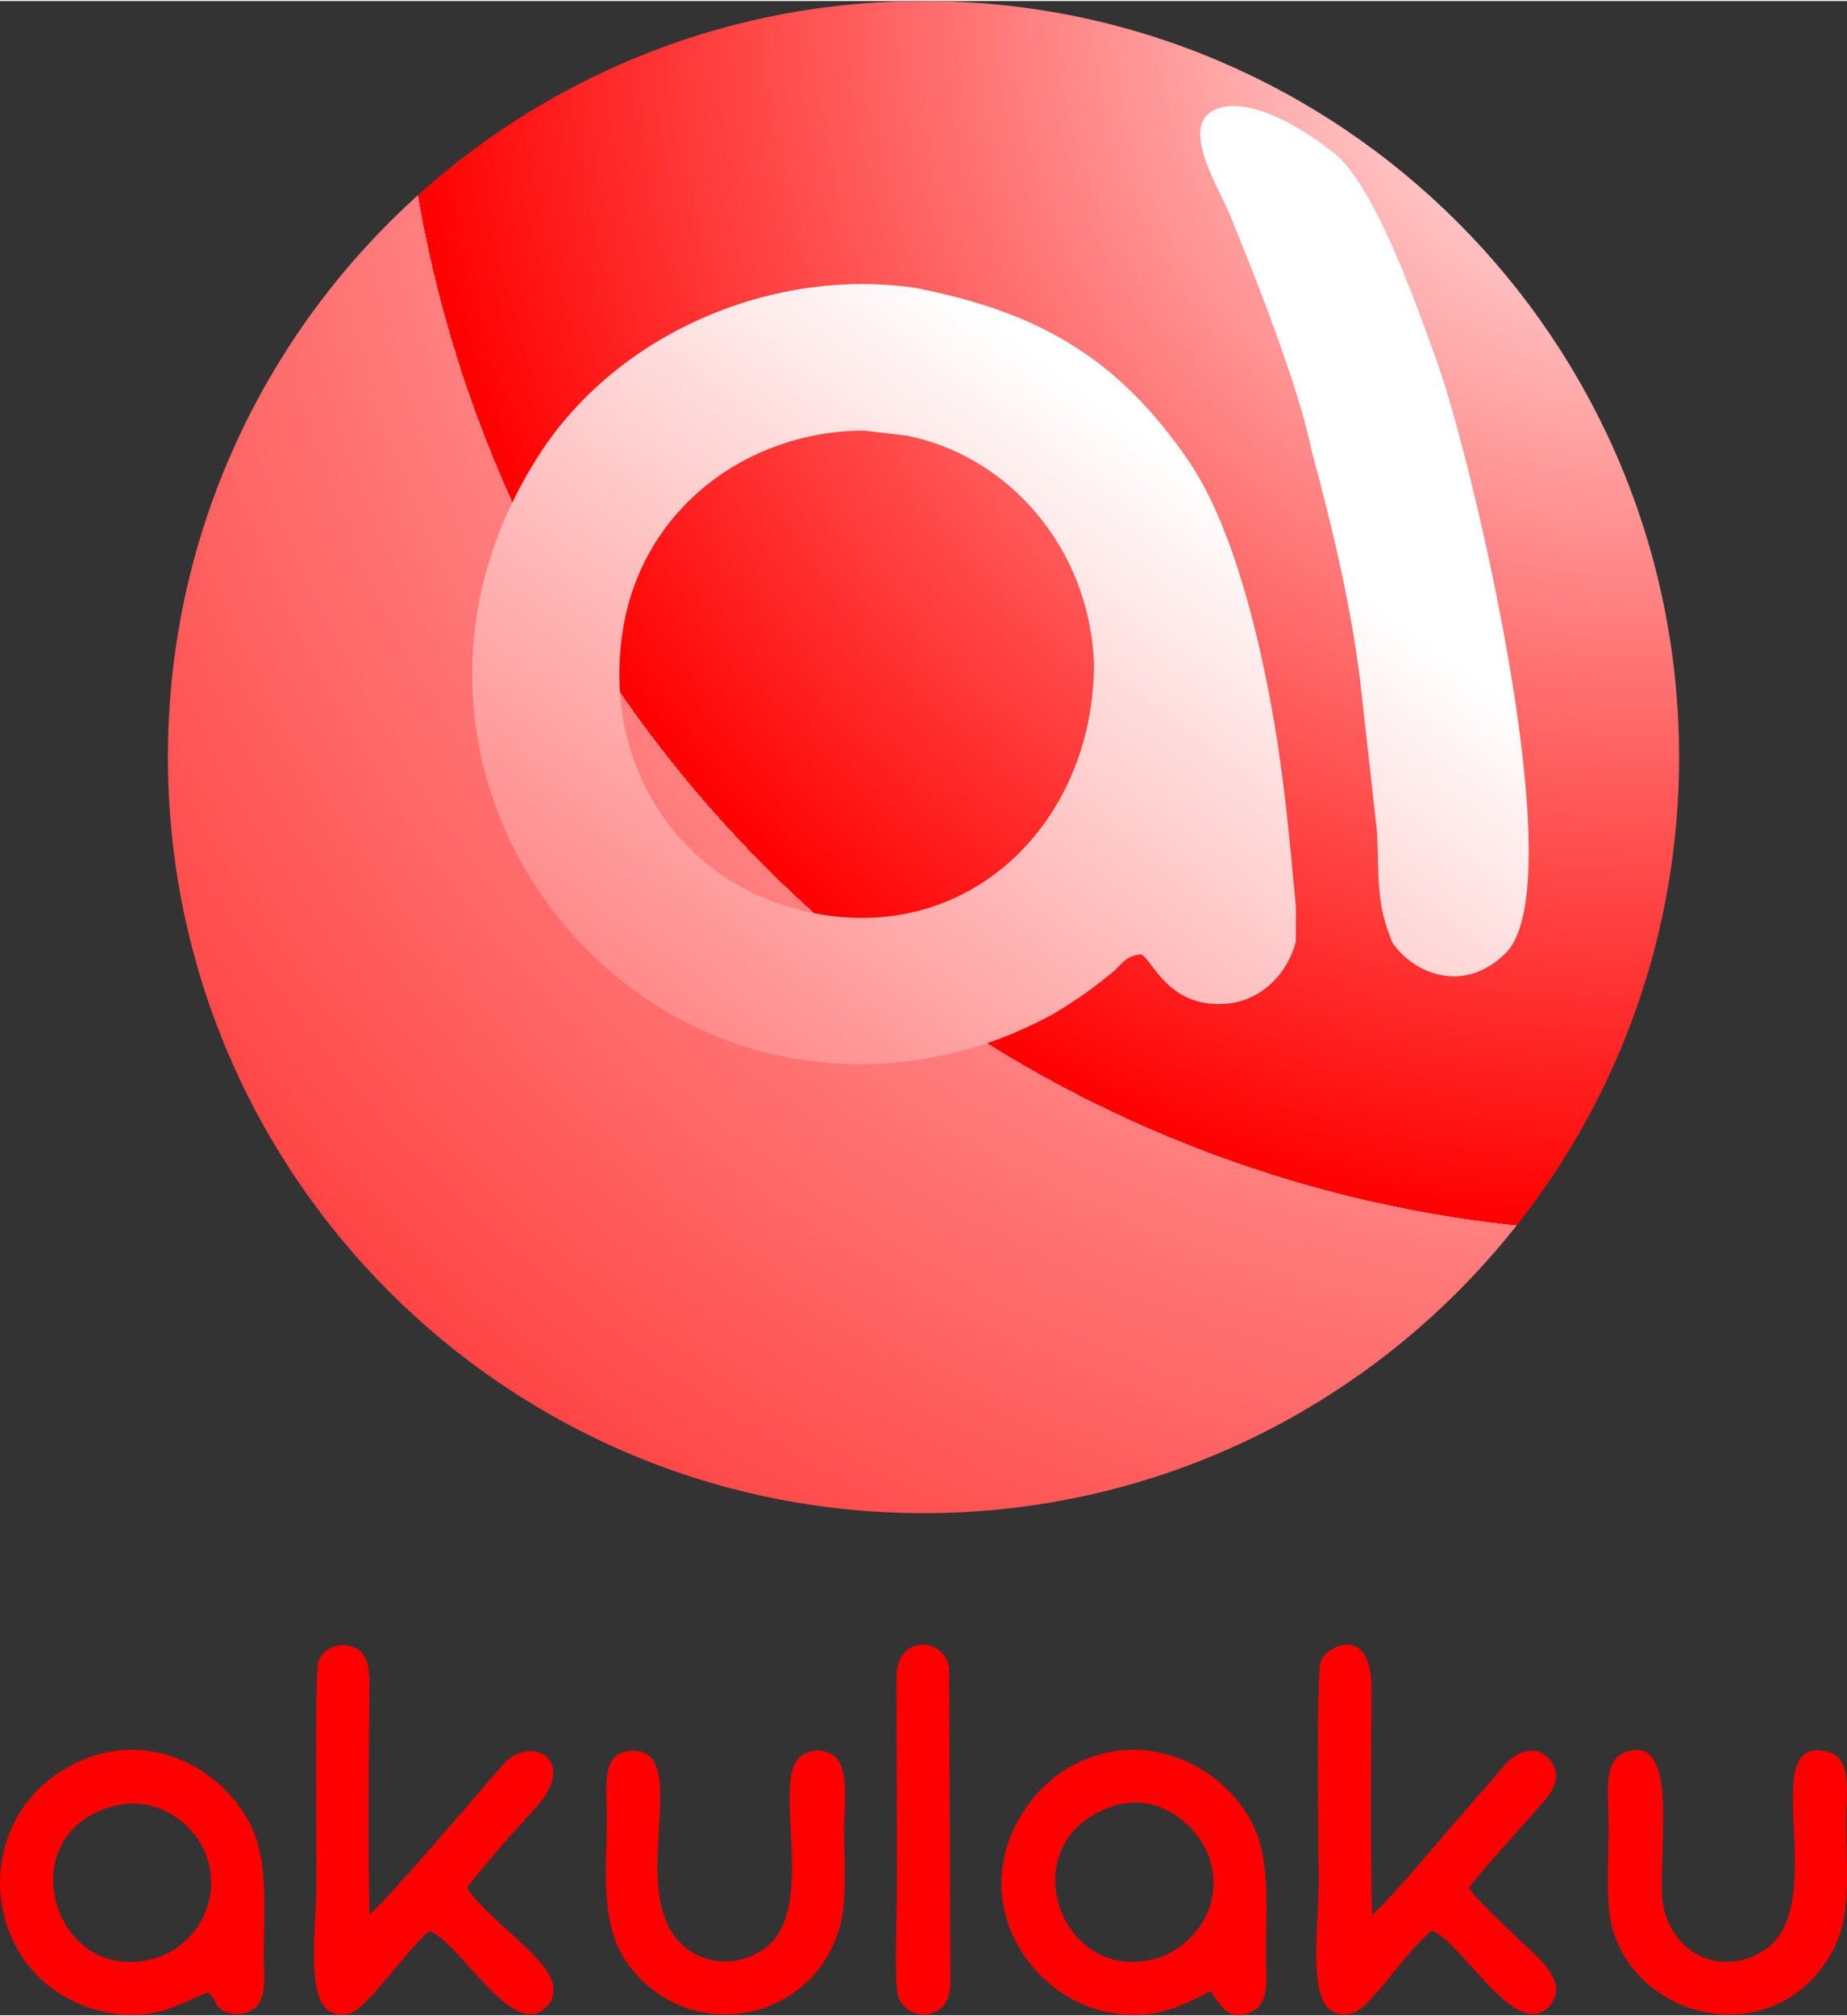<?xml version="1.0" encoding="UTF-8"?>
<!DOCTYPE svg PUBLIC "-//W3C//DTD SVG 1.1//EN" "http://www.w3.org/Graphics/SVG/1.1/DTD/svg11.dtd">
<!-- Creator: CorelDRAW 2019 (64-Bit) -->
<svg xmlns="http://www.w3.org/2000/svg" xml:space="preserve" width="220px" height="240px" version="1.1" style="shape-rendering:geometricPrecision; text-rendering:geometricPrecision; image-rendering:optimizeQuality; fill-rule:evenodd; clip-rule:evenodd"
viewBox="0 0 220 239.76"
 xmlns:xlink="http://www.w3.org/1999/xlink"
 xmlns:xodm="http://www.corel.com/coreldraw/odm/2003">
 <rect x="0" y="0" width="220" height="239.76" fill="#333333" stroke="none"/>
 <defs>
  <style type="text/css">
   <![CDATA[
    .fil0 {fill:red}
    .fil2 {fill:url(#id0)}
    .fil1 {fill:url(#id1)}
   ]]>
  </style>
  <linearGradient id="id0" gradientUnits="userSpaceOnUse" x1="137.99" y1="52.74" x2="23.98" y2="209.04">
   <stop offset="0" style="stop-opacity:1; stop-color:white"/>
   <stop offset="1" style="stop-opacity:1; stop-color:red"/>
  </linearGradient>
  <radialGradient id="id1" gradientUnits="userSpaceOnUse" gradientTransform="matrix(2.33 -1.333 1.333 2.33 -259 264)" cx="196.4" cy="-1.8" r="110.25" fx="196.4" fy="-1.8">
   <stop offset="0" style="stop-opacity:1; stop-color:white"/>
   <stop offset="0.502" style="stop-opacity:1; stop-color:red"/>
   <stop offset="0.22" style="stop-opacity:1; stop-color:#FF7F7F"/>
   <stop offset="1" style="stop-opacity:1; stop-color:red"/>
  </radialGradient>
 </defs>
 <g id="Layer_x0020_1">
  <path class="fil0" d="M174.96 224.59c2.47,-3.17 5.28,-6.07 8,-9.23 1,-1.18 3.47,-3.25 1.84,-5.73 -1.49,-2.26 -4.14,-1.34 -5.5,0.27 -2.65,3.14 -5.24,5.99 -7.87,9.08 -1.25,1.46 -7.03,8.28 -8.02,8.79 -0.18,-8.78 -0.12,-17.83 -0.04,-26.63 0.08,-8.16 -5.43,-5.34 -6.06,-3.48 -0.56,1.64 -0.24,22.71 -0.24,26.21 0,6.67 -1.89,17 3.94,15.68 2.21,-0.5 6.37,-7.38 9.54,-9.86 3.78,1.53 10.12,13.41 14.04,8.93 2.59,-2.96 -2.14,-6.33 -3.45,-7.67 -1.37,-1.38 -5.48,-5.1 -6.18,-6.36zm-119.36 0c2.27,-2.88 5.33,-6.43 7.96,-9.23 5.7,-6.07 -0.41,-9.11 -3.63,-5.44 -1.99,2.28 -14.66,17.12 -15.91,17.82 -0.23,-8.73 -0.08,-17.84 -0.02,-26.6 0.01,-2.25 0.06,-4.33 -1.79,-5.15 -1.69,-0.74 -3.7,0.03 -4.28,1.67 -0.47,1.36 -0.24,22.98 -0.24,26.21 0,6.68 -1.88,17.01 3.91,15.7 2.05,-0.47 6.81,-7.58 9.55,-9.83 3.46,1.08 10.12,13.45 14.05,8.9 3.47,-4.03 -6.13,-8.92 -9.6,-14.05zm-41.83 -9.77c5.4,-1.29 10.03,2.61 11.08,6.83 1.4,5.6 -2.35,10.29 -6.66,11.42 -11.98,3.16 -17.25,-15.17 -4.42,-18.25zm11.05 22.25c1.16,1.07 0.58,1.68 2.17,2.32 0.93,0.38 2.11,0.32 3.02,-0.23 1.91,-1.17 1.4,-4.07 1.41,-6.64 0.02,-5.15 0.54,-10.68 -1.37,-14.97 -3.02,-6.77 -12.28,-12.46 -21.59,-7.52 -12.65,6.7 -10.73,25.42 3.23,29.15 6.81,1.82 10.34,-1.32 13.13,-2.11zm107.85 -22.22c5.59,-1.78 10.33,2.62 11.48,6.52 1.7,5.74 -2.35,10.4 -6.28,11.59 -11.67,3.54 -17.81,-14.11 -5.2,-18.11zm11.55 22.04c0.96,1.33 1.97,3.92 4.96,2.42 2.1,-1.05 1.61,-3.98 1.6,-6.79 0,-5.03 0.54,-10.75 -1.32,-14.96 -3.1,-7.01 -12.76,-12.47 -21.86,-7.44 -6.51,3.61 -11.54,13.2 -5.86,22.16 2.06,3.24 5.46,5.97 9.59,6.98 5.6,1.36 9.09,-0.41 12.89,-2.37zm47.47 -9.42c1.4,11.66 16.98,16.82 24.94,7.12 4.23,-5.17 3.28,-10.22 3.28,-17.94 0,-3.5 0.73,-7.5 -2.2,-8.25 -9.01,-2.29 0.84,18.63 -7.82,23.79 -5.75,3.42 -11.86,-0.67 -11.95,-7.22 -0.09,-7.44 1.66,-18.86 -4.47,-16.46 -2.59,1.02 -1.87,5.26 -1.87,8.5 0,3.05 -0.25,7.59 0.09,10.46zm-91.42 0.73c0.56,-2.73 0.28,-7.4 0.28,-10.47 0,-2.96 0.76,-7.67 -1.46,-9 -1.52,-0.9 -3.22,-0.42 -4.07,0.58 -2.92,3.43 2.29,17.9 -3.87,22.45 -2.11,1.57 -5.31,2.32 -8.28,0.75 -9.68,-5.1 0.36,-24.33 -7.54,-24.22 -3.8,0.05 -3.05,4.23 -3.05,7.64 0,6.92 -0.98,13.38 2.86,18.21 7.66,9.64 22.69,6.06 25.13,-5.94zm6.65 9.01c0.64,3.21 6.06,3.72 6.29,-1.06l-0.16 -37.78c-0.62,-3.61 -6.09,-3.96 -6.27,0.95l0.06 25.27c0,2.71 -0.34,10.49 0.08,12.62z"/>
  <path class="fil1" d="M110 0c49.71,0 90,40.29 90,90 0,49.71 -40.29,90 -90,90 -49.71,0 -90,-40.29 -90,-90 0,-49.71 40.29,-90 90,-90z"/>
  <path class="fil2" d="M96.28 108.44c-15.39,-3.36 -24.7,-17.54 -22.06,-33.73 2.31,-14.16 14.63,-23.5 28.65,-23.58l5.1 0.6c11.99,2.36 21.77,13.17 22.34,27.1 0.03,18.88 -14.87,33.78 -34.03,29.61zm-32 -54.52c-23.66,36.55 8.63,80.4 48.52,71.47 3.04,-0.68 5.86,-1.6 8.63,-2.83 1.36,-0.6 2.68,-1.24 3.97,-1.94 2.47,-1.5 4.19,-2.62 6.96,-4.87 1.3,-1.06 1.66,-2.1 3.52,-2.26 1.29,0.32 3.09,6.4 10.09,5.88 4.31,-0.32 7.44,-3.67 8.38,-7.43l0.01 -4.09c-0.7,-7.56 -1.37,-14.98 -2.67,-22.47 -1.65,-9.55 -4.83,-22.89 -10.09,-30.6 -8.52,-12.48 -18.13,-17.78 -32.44,-20.61 -16.95,-2.55 -35.5,5.26 -44.88,19.75zm91.89 -0.62c2.32,8.53 4.71,18.3 5.85,27.67l2.01 18.03c0.25,5.6 -0.14,8.33 1.82,13.08 2.38,3.53 8.34,6.32 13.48,1.27 8.19,-8.05 -4.08,-58.83 -7.98,-69.87 -2.76,-7.79 -7.68,-21.6 -12.49,-25.42 -2.17,-1.72 -8.85,-6.56 -13.44,-5.37 -5.43,1.41 -0.36,9.29 1,12.58 2.93,7.08 8.32,20.74 9.75,28.03l0 0z"/>
 </g>
</svg>
